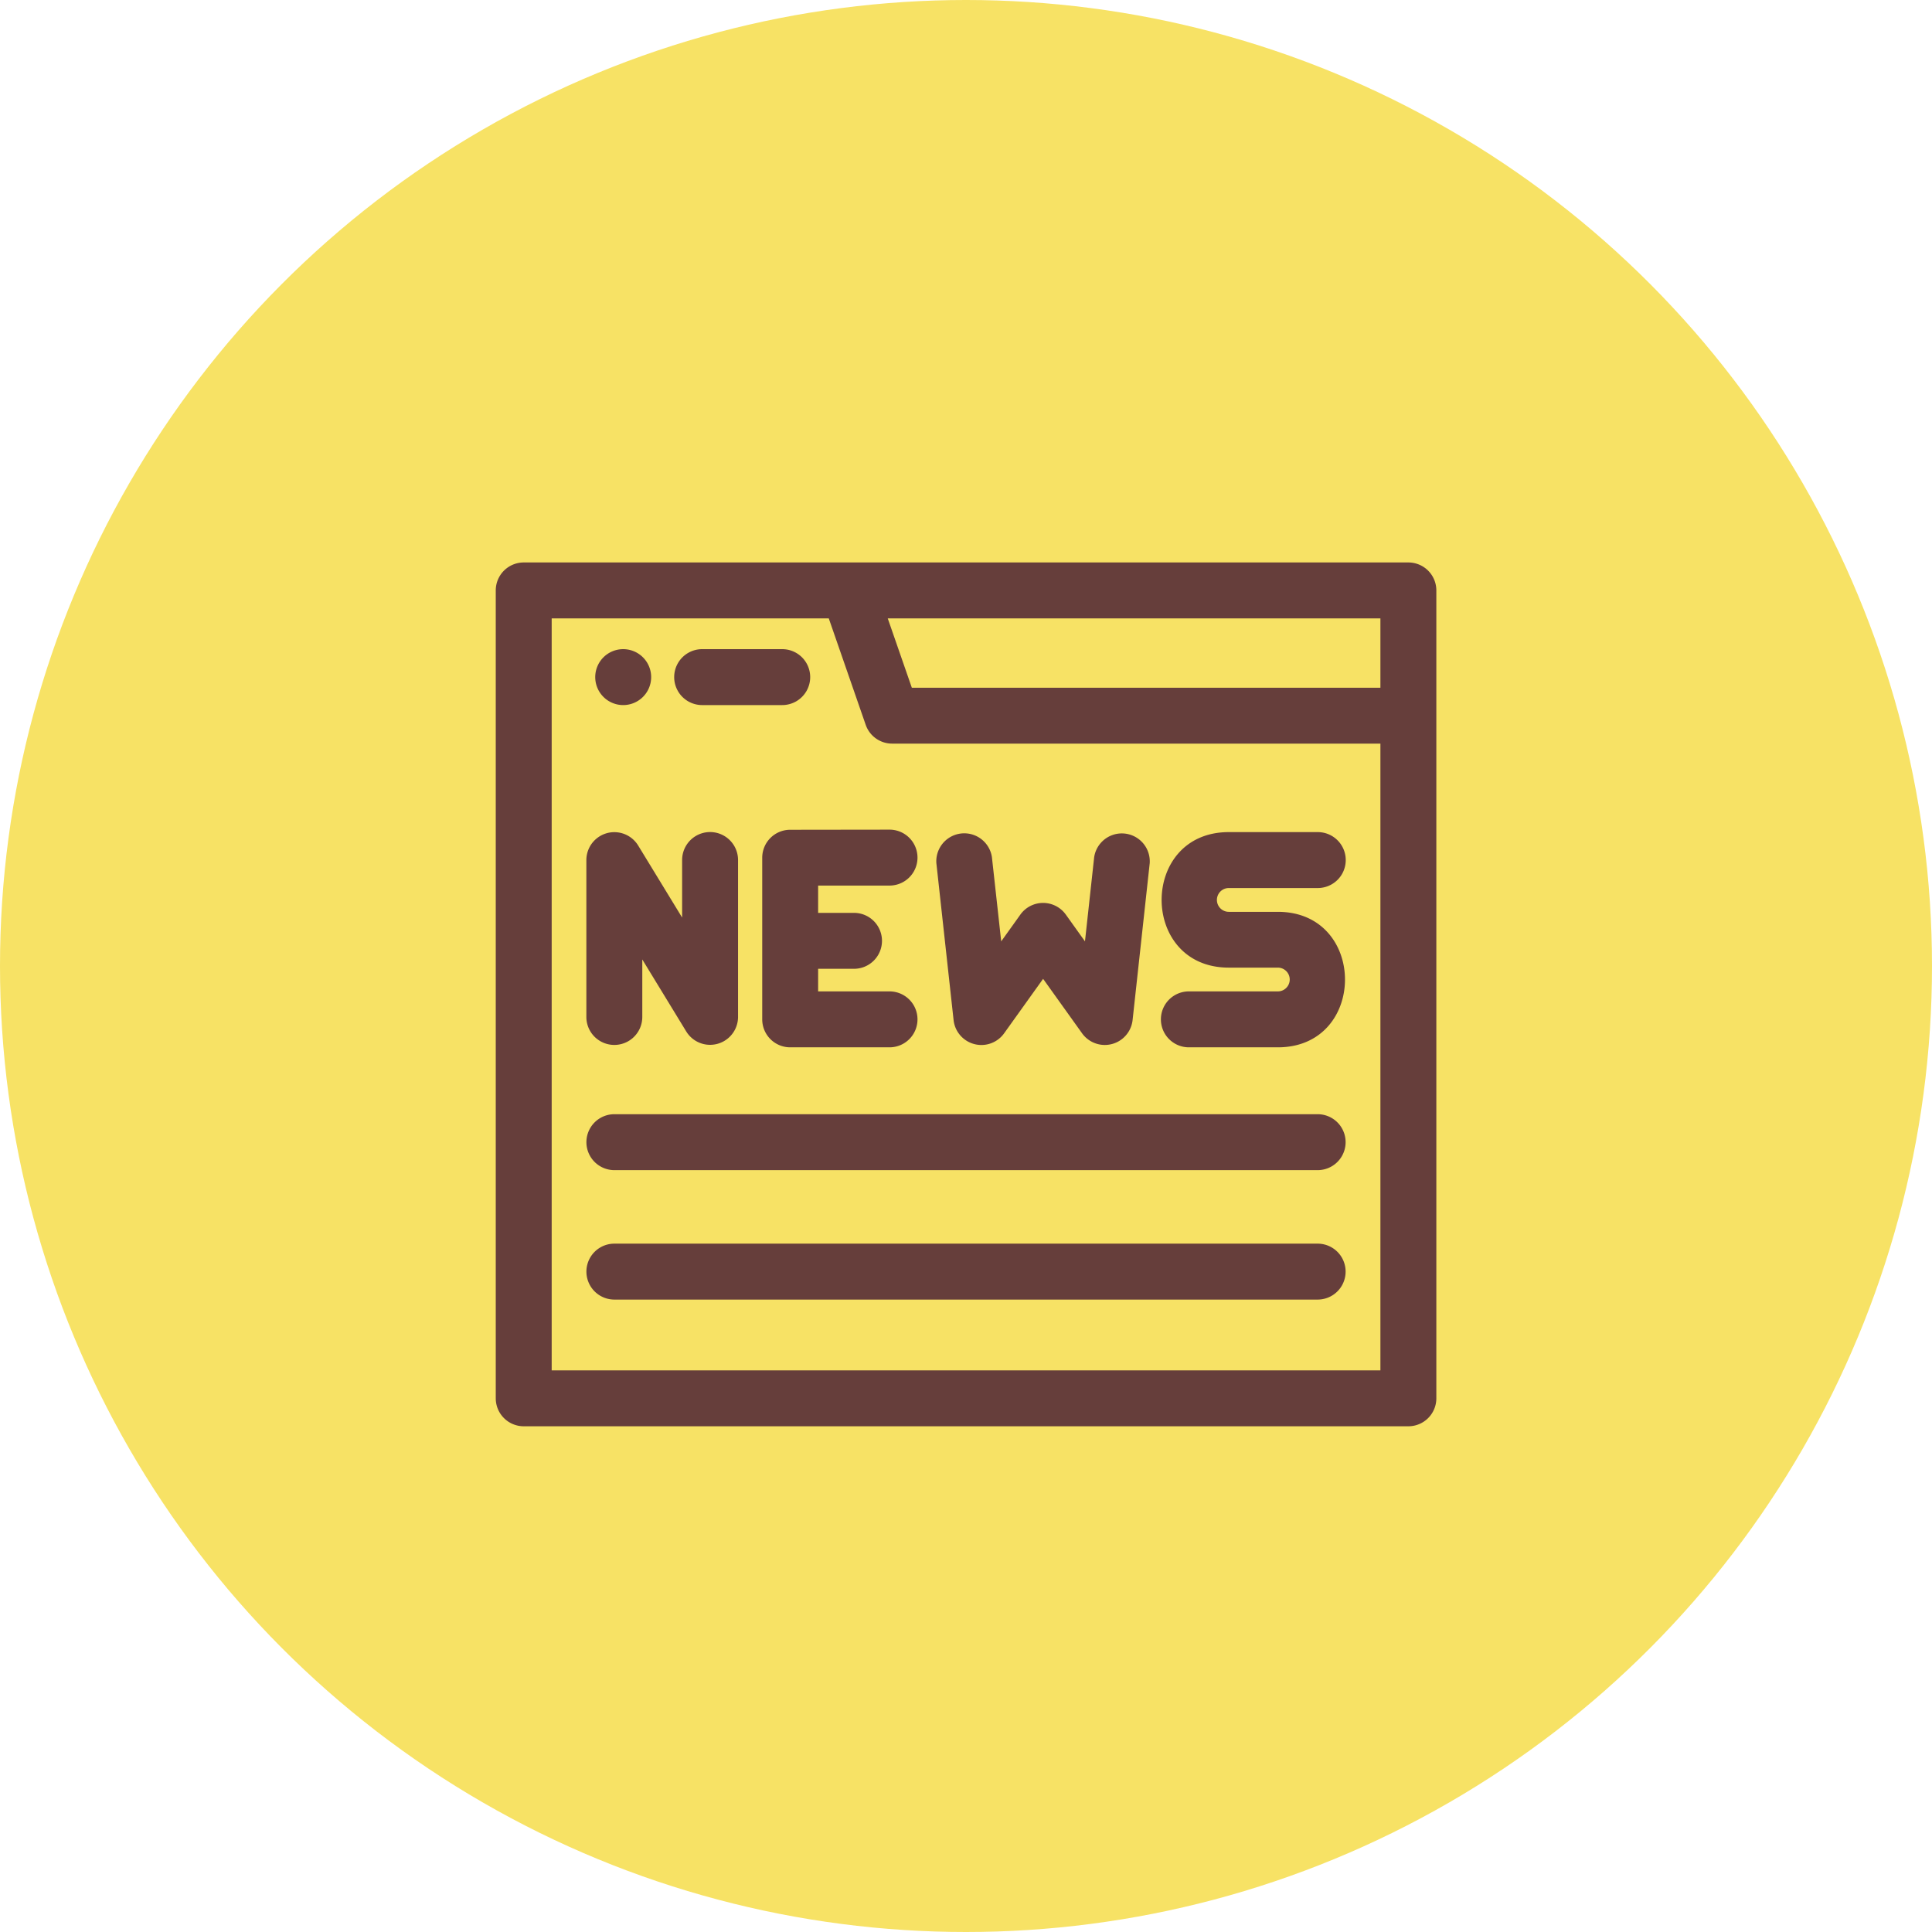 <svg xmlns="http://www.w3.org/2000/svg" width="76" height="76" viewBox="0 0 76 76">
  <g id="Group_263" data-name="Group 263" transform="translate(-257 -434)">
    <circle id="Ellipse_23" data-name="Ellipse 23" cx="38" cy="38" r="38" transform="translate(257 434)" fill="#f7e265"/>
    <g id="news" transform="translate(276.502 456.126)">
      <path id="Path_102" data-name="Path 102" d="M35.9,0H1.1A1.1,1.1,0,0,0,0,1.1v31.78a1.1,1.1,0,0,0,1.1,1.1H35.9a1.1,1.1,0,0,0,1.1-1.1V1.1A1.1,1.1,0,0,0,35.9,0ZM34.8,2.2V4.927H16.367L15.42,2.2Zm0,29.582H2.2V2.2h10.9l1.453,4.188a1.1,1.1,0,0,0,1.038.738H34.8Zm0,0" fill="#663e3b"/>
      <path id="Path_103" data-name="Path 103" d="M240.493,154.3a1.1,1.1,0,0,0,1.986.52l1.535-2.145,1.535,2.145a1.1,1.1,0,0,0,1.985-.52l.674-6.174a1.1,1.1,0,0,0-2.185-.238l-.362,3.313-.754-1.054a1.1,1.1,0,0,0-1.787,0l-.754,1.054L242,147.884a1.1,1.1,0,0,0-2.185.238Zm0,0" transform="translate(-222.483 -136.296)" fill="#663e3b"/>
      <path id="Path_104" data-name="Path 104" d="M366.884,153.063h-3.5a1.1,1.1,0,0,0,0,2.2h3.5c3.522,0,3.522-5.33,0-5.33h-1.929a.468.468,0,0,1,0-.936h3.5a1.1,1.1,0,0,0,0-2.2h-3.5c-3.522,0-3.525,5.331,0,5.331h1.929A.467.467,0,0,1,366.884,153.063Zm0,0" transform="translate(-336.119 -136.19)" fill="#663e3b"/>
      <path id="Path_105" data-name="Path 105" d="M51.553,154.081v-2.262l1.73,2.834a1.1,1.1,0,0,0,2.037-.572v-6.174a1.1,1.1,0,0,0-2.2,0v2.263l-1.73-2.835a1.1,1.1,0,0,0-2.037.572v6.174A1.1,1.1,0,0,0,51.553,154.081Zm0,0" transform="translate(-45.789 -136.202)" fill="#663e3b"/>
      <path id="Path_106" data-name="Path 106" d="M146.181,145.52a1.1,1.1,0,0,0-1.1,1.1v6.358a1.1,1.1,0,0,0,1.1,1.1h3.908a1.1,1.1,0,0,0,0-2.2H147.28v-.889h1.412a1.1,1.1,0,0,0,0-2.2H147.28v-1.074h2.809a1.1,1.1,0,0,0,0-2.2Zm0,0" transform="translate(-134.599 -135.005)" fill="#663e3b"/>
      <path id="Path_107" data-name="Path 107" d="M55.271,49.424a1.1,1.1,0,1,0-1.1-1.1A1.1,1.1,0,0,0,55.271,49.424Zm0,0" transform="translate(-50.258 -43.814)" fill="#663e3b"/>
      <path id="Path_108" data-name="Path 108" d="M98.376,49.424h3.15a1.1,1.1,0,0,0,0-2.2h-3.15A1.1,1.1,0,0,0,98.376,49.424Zm0,0" transform="translate(-90.257 -43.814)" fill="#663e3b"/>
      <path id="Path_109" data-name="Path 109" d="M78.237,300.375H50.572a1.1,1.1,0,0,0,0,2.2H78.237A1.1,1.1,0,0,0,78.237,300.375Zm0,0" transform="translate(-45.906 -278.671)" fill="#663e3b"/>
      <path id="Path_110" data-name="Path 110" d="M78.237,370.84H50.572a1.1,1.1,0,0,0,0,2.2H78.237A1.1,1.1,0,0,0,78.237,370.84Zm0,0" transform="translate(-45.906 -344.044)" fill="#663e3b"/>
    </g>
  </g>
</svg>
